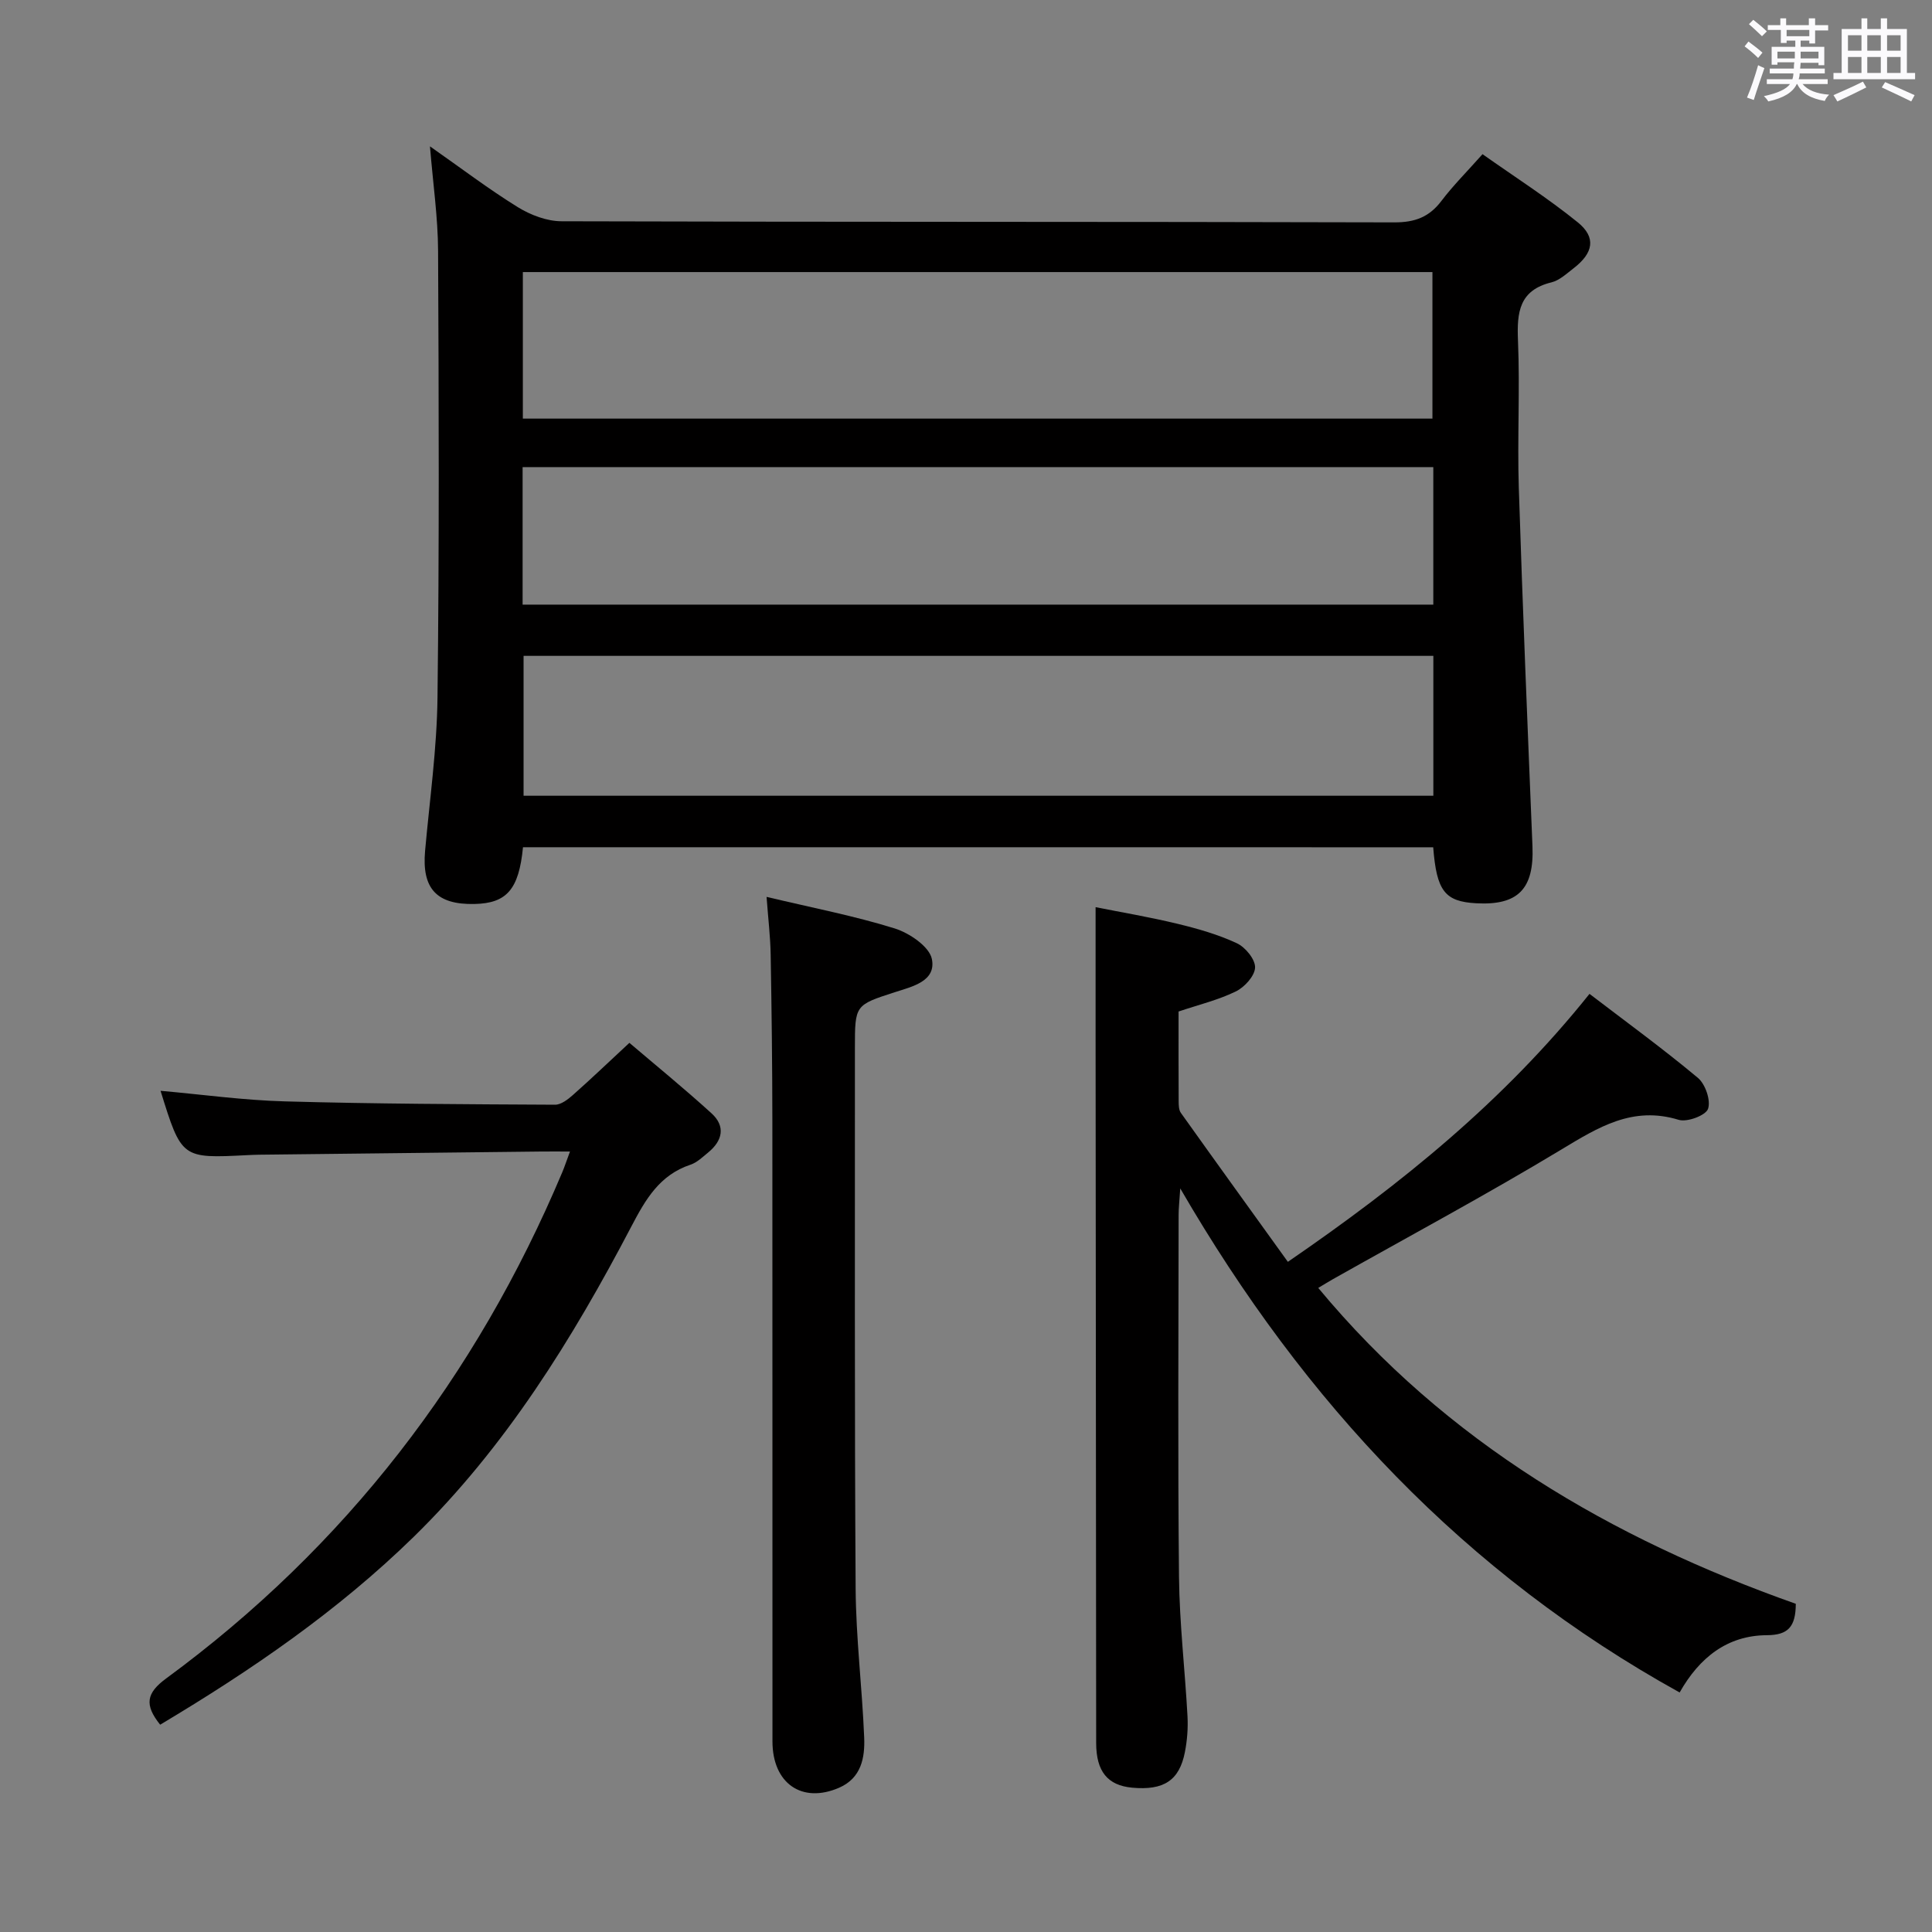<svg enable-background="new 0 0 400 400" viewBox="0 0 400 400" xmlns="http://www.w3.org/2000/svg"><rect x="0" y="0" width="400" height="400" fill="#808080" stroke="none"/><path d="m361.2 9.6.8-1c.9.7 1.9 1.4 2.9 2.3l-.9 1.1c-1-1-2-1.8-2.8-2.4zm.5 10.6c.9-2.1 1.6-4.3 2.3-6.7.4.2.8.4 1.3.6-.7 2.1-1.5 4.3-2.2 6.6zm.4-15.2.9-.9c1 .8 2 1.6 2.8 2.4l-1 1c-.9-.9-1.8-1.7-2.7-2.5zm12.5-1.2h1.2v1.4h2.7v1.1h-2.7v2.7h-1.2v-.6h-1.8v1.3h4.9v3.8h-1.2v-.5h-3.7c0 .4-.1.9-.1 1.2h5.1v1h-5.2c0 .5-.1.9-.2 1.2h6v1h-5.2c1.1 1.3 2.9 2 5.5 2.2-.4.4-.7.8-.9 1.3-2.9-.5-4.8-1.6-5.7-3.5h-.1c-.8 1.7-2.7 2.9-5.9 3.6-.2-.4-.6-.8-.9-1.1 2.8-.6 4.6-1.4 5.4-2.5h-4.8v-1h5.3c.1-.3.2-.7.2-1.2h-4.9v-1h5c0-.4 0-.8.1-1.3h-3.5v.5h-1.2v-3.7h4.9v-1.3h-1.8v.5h-1.2v-2.7h-2.7v-1h2.6v-1.4h1.2v1.4h4.7v-1.4zm-6.6 8.3h3.6c0-.4 0-.9 0-1.4h-3.6zm1.9-4.6h4.7v-1.3h-4.7zm6.6 3.2h-3.7v1.4h3.7z" fill="#fbfafc"/><path d="m385.3 3.8h1.3v2.2h2.8v-2.2h1.3v2.2h4.1v9.1h1.7v1.3h-16.9v-1.3h1.7v-9.1h4.1v-2.2zm.4 13.1.7 1.2c-1.8.9-3.8 1.9-6 2.9-.2-.4-.5-.8-.8-1.3 2.3-1 4.3-1.9 6.1-2.8zm-3.1-6.4h2.8v-3.2h-2.8zm0 4.6h2.8v-3.3h-2.8zm4-4.6h2.8v-3.2h-2.8zm0 4.6h2.8v-3.3h-2.8zm3.7 1.9c2.1.9 4.1 1.8 6.1 2.7l-.7 1.3c-2.2-1.1-4.2-2-6.1-2.9zm3.2-9.7h-2.8v3.2h2.8v-3.1zm-2.8 7.8h2.8v-3.3h-2.8z" fill="#fbfafc"/><g fill="#010000"><path d="m108.28 175.41c-.85 8.73-3.36 11.61-10.05 11.75-7.84.17-10.92-3.2-10.22-11 .95-10.59 2.45-21.18 2.57-31.78.37-30.81.27-61.63.12-92.44-.03-6.9-1.04-13.79-1.68-21.64 6.51 4.56 12.17 8.87 18.19 12.59 2.64 1.63 6.02 2.92 9.07 2.92 57.47.17 114.94.07 172.41.23 4.26.01 7.21-1.1 9.74-4.44 2.4-3.17 5.24-6 8.51-9.68 6.66 4.71 13.48 9.06 19.73 14.12 3.85 3.12 3.22 6.35-.86 9.49-1.44 1.11-2.93 2.52-4.6 2.93-6.68 1.63-7.17 6.19-6.93 12.01.43 10.14-.15 20.33.17 30.48.79 24.76 1.82 49.5 2.83 74.25.36 8.84-2.96 12.3-11.68 11.81-6.46-.36-8.17-2.54-8.87-11.59-62.67-.01-125.38-.01-188.45-.01zm-.03-88.74h188.32c0-10.37 0-20.41 0-30.34-62.98 0-125.53 0-188.32 0zm-.05 38.51h188.55c0-9.68 0-18.95 0-28.47-62.95 0-125.65 0-188.55 0zm188.56 10.61c-63.1 0-125.79 0-188.36 0v28.96h188.36c0-9.69 0-19.12 0-28.96z"/><path d="m371.8 332.05c-.02 4.77-1.6 6.48-5.99 6.5-8.19.04-13.98 4.64-18.06 11.86-44.41-24.6-77.59-59.86-103.39-104.36-.18 2.74-.34 4.1-.34 5.46-.02 24.99-.18 49.99.08 74.98.1 9.63 1.24 19.24 1.76 28.87.13 2.46-.07 4.99-.54 7.4-1.15 5.88-4.39 7.96-10.92 7.36-5.07-.47-7.44-3.35-7.45-9.23-.05-48.82-.08-97.63-.12-146.45-.01-8.62 0-17.25 0-26.62 5.23 1.04 11.16 2.04 16.99 3.45 4.18 1.01 8.39 2.21 12.26 4.02 1.76.82 3.82 3.33 3.77 5.02-.05 1.73-2.17 4.07-3.97 4.95-3.67 1.79-7.74 2.77-11.87 4.16 0 6.27-.02 12.42.02 18.57 0 .81.02 1.8.45 2.41 7.31 10.26 14.69 20.47 22.16 30.85 23.57-16.18 44.71-33.3 62.45-55.48 7.6 5.81 15.22 11.36 22.44 17.39 1.55 1.29 2.71 4.69 2.1 6.42-.49 1.37-4.32 2.8-6.07 2.27-9.55-2.93-16.67 1.55-24.35 6.18-15.51 9.35-31.49 17.93-47.28 26.83-.97.55-1.92 1.15-3 1.79 26.52 31.98 60.77 51.92 98.87 65.4z"/><path d="m33.16 357.08c-3.32-4.14-2.86-6.56 1.25-9.58 37.09-27.24 64.15-62.42 81.99-104.77.49-1.16.88-2.37 1.61-4.32-2.39 0-4.16-.02-5.93 0-19.47.22-38.94.44-58.4.66-.83.01-1.66.05-2.5.09-13.59.69-13.59.69-17.94-13.32 8.68.77 17.21 1.96 25.76 2.19 18.63.52 37.27.59 55.91.69 1.23.01 2.65-1.08 3.68-1.99 3.73-3.3 7.34-6.75 11.72-10.82 5.3 4.52 11.3 9.4 17.01 14.6 2.94 2.68 2.28 5.66-.7 8.1-1.15.94-2.31 2.08-3.67 2.53-6.39 2.13-9.3 7.18-12.23 12.78-12.23 23.34-26.03 45.65-45.06 64.26-15.68 15.32-33.58 27.61-52.5 38.9z"/><path d="m158.71 185.69c9.53 2.27 18.17 3.93 26.52 6.53 3.05.95 7.2 3.77 7.71 6.35.9 4.58-4.03 5.68-7.66 6.85-8.27 2.67-8.28 2.65-8.28 11.58.02 37.3-.09 74.59.15 111.89.07 10.28 1.35 20.55 1.77 30.83.17 4.21-.6 8.41-5.19 10.41-7.68 3.34-13.79-.88-13.8-9.58-.02-42.79.01-85.58-.02-128.37-.01-11.48-.15-22.97-.35-34.45-.06-3.78-.52-7.54-.85-12.04z"/></g></svg>